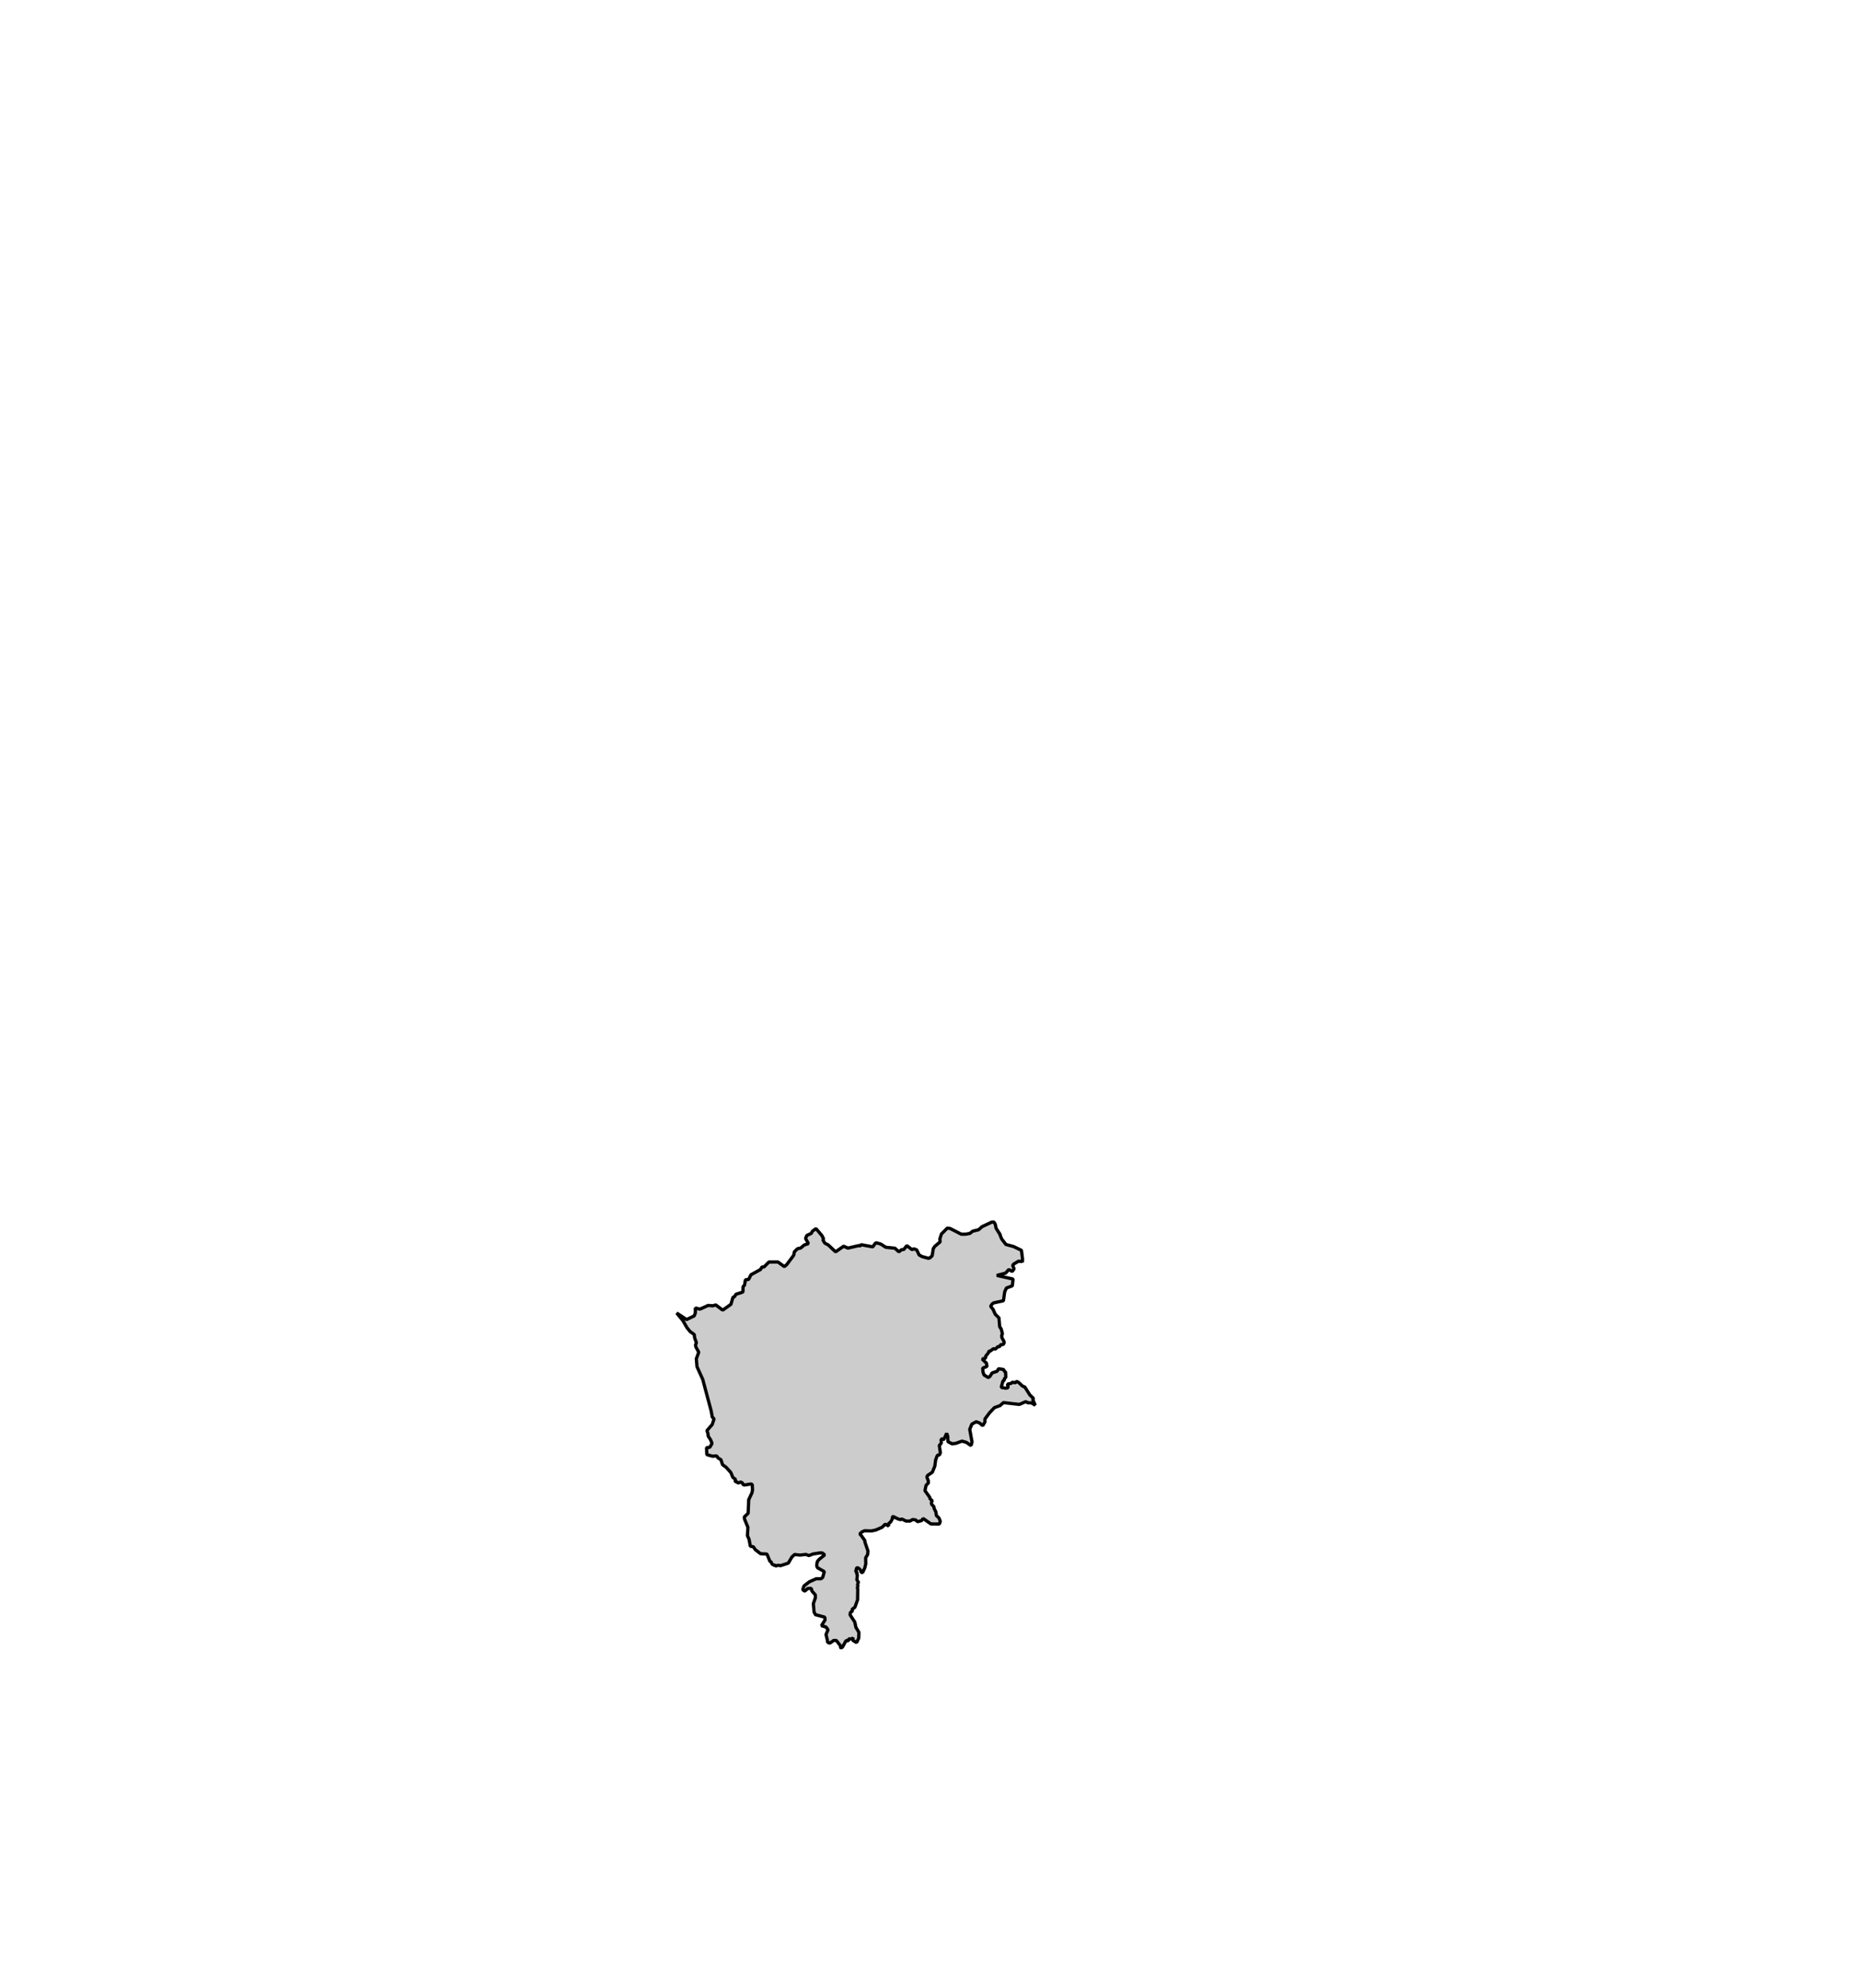 <?xml version="1.0" encoding="UTF-8" standalone="no"?>
<svg
   xmlns:dc="http://purl.org/dc/elements/1.1/"
   xmlns:cc="http://creativecommons.org/ns#"
   xmlns:rdf="http://www.w3.org/1999/02/22-rdf-syntax-ns#"
   xmlns:svg="http://www.w3.org/2000/svg"
   xmlns="http://www.w3.org/2000/svg"
   xmlns:sodipodi="http://sodipodi.sourceforge.net/DTD/sodipodi-0.dtd"
   xmlns:inkscape="http://www.inkscape.org/namespaces/inkscape"
   width="358.143"
   height="382.659"
   viewBox="0 0 1193.811 1275.531"
   version="1.2"
   id="svg3336"
   inkscape:version="0.48.4 r9939"
   sodipodi:docname="terrasDeOurenseAllariz.svg">
  <sodipodi:namedview
     pagecolor="#ffffff"
     bordercolor="#666666"
     borderopacity="1"
     objecttolerance="10"
     gridtolerance="10"
     guidetolerance="10"
     inkscape:pageopacity="0.01960784"
     inkscape:pageshadow="2"
     inkscape:window-width="1873"
     inkscape:window-height="1056"
     id="namedview3434"
     showgrid="false"
     inkscape:zoom="1.543472"
     inkscape:cx="25.190873"
     inkscape:cy="181.89032"
     inkscape:window-x="47"
     inkscape:window-y="24"
     inkscape:window-maximized="1"
     inkscape:current-layer="svg3336"
     fit-margin-top="0"
     fit-margin-left="0"
     fit-margin-right="0"
     fit-margin-bottom="0" />
  <title
     id="title3338">BISBARRAS</title>
  <desc
     id="desc3340">Generated with Qt</desc>
  <defs
     id="defs3342" />
  <g
     style="font-size:32.5px;font-style:normal;font-weight:400;fill:none;stroke:#000000;stroke-width:1;stroke-linecap:square;stroke-linejoin:bevel;stroke-opacity:1;font-family:MS Shell Dlg 2"
     id="g3346"
     font-style="normal"
     font-weight="400"
     font-size="32.5"
     transform="translate(196.478,-1269.533)" />
  <g
     style="font-size:32.5px;font-style:normal;font-weight:400;fill:none;stroke:#000000;stroke-width:1;stroke-linecap:square;stroke-linejoin:bevel;stroke-opacity:1;font-family:MS Shell Dlg 2"
     id="g3348"
     font-style="normal"
     font-weight="400"
     font-size="32.5"
     transform="matrix(11.808,0,0,11.808,196.478,-1269.533)" />
  <g
     style="font-size:32.5px;font-style:normal;font-weight:400;fill:#ffffff;fill-opacity:1;fill-rule:evenodd;stroke:none;font-family:MS Shell Dlg 2"
     id="g3350"
     font-style="normal"
     font-weight="400"
     font-size="32.5"
     transform="matrix(1,0,0,1,196.478,-1269.533)" />
  <g
     style="font-size:32.5px;font-style:normal;font-weight:400;fill:none;stroke:#000000;stroke-width:1;stroke-linecap:square;stroke-linejoin:bevel;stroke-opacity:1;font-family:MS Shell Dlg 2"
     id="g3354"
     font-style="normal"
     font-weight="400"
     font-size="32.5"
     transform="matrix(11.808,0,0,11.808,196.478,-1269.533)" />
  <g
     style="font-size:32.5px;font-style:normal;font-weight:400;fill:none;stroke:#000000;stroke-width:1;stroke-linecap:square;stroke-linejoin:bevel;stroke-opacity:1;font-family:MS Shell Dlg 2"
     id="g3356"
     font-style="normal"
     font-weight="400"
     font-size="32.5"
     transform="matrix(11.808,0,0,11.808,196.478,-1269.533)" />
  <g
     style="font-size:32.5px;font-style:normal;font-weight:400;fill:none;stroke:#000000;stroke-width:1;stroke-linecap:square;stroke-linejoin:bevel;stroke-opacity:1;font-family:MS Shell Dlg 2"
     id="g3358"
     font-style="normal"
     font-weight="400"
     font-size="32.5"
     transform="matrix(11.808,0,0,11.808,231.594,-1206.603)" />
  <g
     style="font-size:32.5px;font-style:normal;font-weight:400;fill:none;stroke:#000000;stroke-width:1;stroke-linecap:square;stroke-linejoin:bevel;stroke-opacity:1;font-family:MS Shell Dlg 2"
     id="g3360"
     font-style="normal"
     font-weight="400"
     font-size="32.5"
     transform="matrix(11.808,0,0,11.808,231.594,-1206.603)" />
  <g
     style="font-size:32.5px;font-style:normal;font-weight:400;fill:#ffffff;fill-opacity:1;fill-rule:evenodd;stroke:none;font-family:MS Shell Dlg 2"
     id="g3362"
     font-style="normal"
     font-weight="400"
     font-size="32.5"
     transform="matrix(11.808,0,0,11.808,231.594,-1206.603)" />
  <g
     style="font-size:32.5px;font-style:normal;font-weight:400;fill:none;stroke:#000000;stroke-width:1;stroke-linecap:square;stroke-linejoin:bevel;stroke-opacity:1;font-family:MS Shell Dlg 2"
     id="g3366"
     font-style="normal"
     font-weight="400"
     font-size="32.5"
     transform="matrix(11.808,0,0,11.808,231.594,-1206.603)" />
  <g
     style="font-size:32.5px;font-style:normal;font-weight:400;fill:#000000;fill-opacity:0;fill-rule:evenodd;stroke:none;font-family:MS Shell Dlg 2"
     id="g3368"
     font-style="normal"
     font-weight="400"
     font-size="32.5"
     transform="matrix(1,0,0,1,231.594,-1206.603)">
    <path
       style="fill-rule:evenodd"
       inkscape:connector-curvature="0"
       id="path3370"
       d="m 0,0 3438,0 0,2354 L 0,2354 0,0"
       vector-effect="non-scaling-stroke" />
  </g>
  <path
     vector-effect="none"
     d="m 641.598,791.651 1.276,3.178 2.727,3.596 4.989,1.356 5.009,2.404 0.709,5.589 -0.101,2.137 -0.277,-0.527 -2.228,-0.226 -3.2,1.945 -0.5,0.788 0.864,2.192 -1.175,1.678 -2.194,-1.254 -2.093,2.315 -5.59,1.459 10.416,2.356 -0.5,4.363 -3.74,1.322 -1.134,2.432 -0.817,5.795 -6.238,1.342 -1.033,0.719 -0.945,1.473 1.559,1.986 1.397,3.117 2.39,2.356 0.486,5.719 0.972,1.418 0.776,3.151 -0.486,0.849 0.122,1.473 1.391,2.582 0.034,1.048 -0.635,0.829 -1.546,0.13 -0.83,1.342 -0.972,-0.13 -1.58,1.617 -1.283,-0.267 -2.16,1.603 -0.824,0.021 -0.23,1.062 -1.775,2.151 -0.074,1.212 -2.174,0.61 2.768,2.623 0.338,2.11 -2.768,1.089 0.25,2.678 0.621,1.692 2.748,1.658 1.026,-0.733 1.451,-2.267 3.153,-1.014 0.932,-1.644 3.193,0.473 0.729,1.391 0.554,0.034 0.182,3.5 -1.026,1.26 0.088,0.699 -0.878,0.555 -1.161,4.075 3.126,0.514 1.377,-0.391 -0.486,-2.219 2.295,-0.466 0.938,-0.747 1.944,0.336 0.567,-0.877 1.208,0.466 2.828,2.603 1.384,0.514 3.281,5.165 2.248,2.123 -0.371,0.897 1.539,3.507 -2.552,-1.527 -2.106,-0.01 -1.431,-0.747 -4.158,1.774 -10.166,-1.178 -2.207,1.959 -3.598,1.288 -3.112,3.288 -2.991,4.041 0.009,1.891 -1.404,2.356 -1.937,-1.692 -2.241,-0.836 -2.774,1.507 -1.391,3.349 1.485,8.151 -0.689,2.281 -2.984,-2.069 -2.781,-0.781 -4.017,1.445 -2.403,0.253 -2.572,-1.356 -0.155,-3.459 -0.682,-1.904 -1.748,3.788 -0.425,0.212 -0.621,-0.644 -0.817,0.788 0.223,2.021 -1.33,1.651 0.682,4.678 -0.661,1.418 -1.06,0.049 -0.506,0.849 -0.837,2.37 -0.5,3.85 -1.593,3.938 -3.044,2.075 -0.5,0.973 0.945,2.486 0.021,1.377 -1.445,1.493 -0.716,3.418 3.179,4.432 -0.135,0.562 1.607,1.5 -0.567,1.212 0.223,1.069 1.458,1.528 0.048,0.952 1.195,2.438 0.365,2.363 1.404,1.247 0.682,1.329 0.338,1.137 -0.554,1.644 -5.434,-0.055 -4.975,-3.5 -0.979,1.343 -2.538,0.699 -1.438,-1.164 -1.877,-0.199 -1.6,0.973 -2.565,-0.014 -2.856,-1.356 -0.608,0.493 -1.688,-0.493 -3.132,-1.555 -0.405,0.226 -0.034,1.192 -1.134,2.041 -1.492,1.267 0.257,1.391 -2.288,-1.185 -1.931,1.966 -4.179,1.802 -2.72,0.569 -4.428,-0.117 -1.647,0.733 -1.539,1.445 0.722,0.329 2.714,3.836 -0.041,0.76 1.991,5.85 -0.182,2.253 -1.283,2.144 0.06,3.891 -0.614,2.569 -1.384,2.993 -0.972,-0.158 -0.432,-1.452 -1.06,-1.062 -0.938,-0.479 -0.506,0.349 -0.533,2.253 1.026,0.391 -0.466,0.794 0.479,0.959 -0.304,3.151 0.979,1.37 -0.56,1.637 0.297,0.808 -0.432,1.178 0.284,0.774 -0.122,7 -1.708,4.788 -1.836,1.295 0.297,1.103 -1.337,0.877 -0.23,1.548 3.045,4.658 0.702,3.356 1.931,3.219 -0.108,3.719 -1.384,2.856 -2.43,-1.425 0.169,-1.815 -0.749,0.986 -2.045,-0.158 -0.189,1.281 -1.499,-0.144 -2.282,4.123 -0.864,0.658 -0.432,-0.349 0.06,-1.014 -2.727,-3.48 -1.674,-0.055 -2.396,1.692 -0.932,-0.11 -0.891,-0.931 0.243,-0.356 -0.986,-4.048 1.303,-3.062 -1.283,-1.767 -2.95,-0.849 2.349,-3.747 -0.182,-1.726 -5.988,-1.596 -0.918,-1.699 -0.452,-5.397 1.31,-3.795 -0.041,-1.801 -2.14,-2.418 -0.466,-1.788 -2.234,0.116 -1.978,1.706 -1.31,-1.007 0.911,-2.425 3.342,-2.562 4.361,-1.973 3.166,-0.028 1.073,-0.849 1.053,-3.712 -4.374,-2.479 -0.472,-1.021 0.048,-1.548 0.378,-1.527 0.979,-1.212 3.672,-2.945 -1.478,-1.206 -1.492,-0.081 -4.563,0.712 -2.599,1.027 -1.883,-0.747 -3.882,0.431 -3.436,-0.39 -1.748,1.644 -2.282,3.904 -5.049,1.63 -1.418,-0.288 -1.586,0.486 -0.783,-0.671 -0.918,0.267 0.048,-0.568 -0.56,0.01 -0.837,-1.74 -0.635,-0.192 -1.991,-4.781 -4.084,-0.205 -3.416,-2.644 -1.195,-1.808 -1.951,-0.363 -0.803,-4.425 -1.06,-2.363 0.297,-5.363 -2.16,-5.233 -0.135,-1.438 2.45,-2.288 0.371,-8.713 2.093,-4.452 0.351,-1.829 -0.176,-3.473 -0.756,-0.342 -4.347,0.685 -0.844,-0.336 -0.182,-0.822 -1.188,-0.808 -1.809,0.671 -0.803,-0.774 -0.695,0.013 -0.405,-0.699 0.358,-0.849 -1.796,-1.315 -1.242,-3.089 -3.125,-3.446 -2.234,-1.623 -1.046,-3.219 -1.775,-1.048 -0.999,-1.377 -2.572,0.233 -3.699,-1.034 -0.169,-4.466 2.086,-0.246 1.445,-2.466 -0.905,-2.288 -1.634,-2.521 -0.027,-1.267 -0.702,-2.164 3.369,-3.89 1.181,-3.624 -1.134,-1.178 -0.709,-3.89 -5.401,-20.241 -3.706,-8.185 -0.419,-5.062 1.546,-4.24 -1.789,-3.247 -0.311,-1.349 0.614,-1.431 -1.148,-3.199 -0.236,-2.082 -2.768,-2.021 -1.937,-2.425 -2.586,-4.514 -4.01,-4.884 6.373,4.213 4.901,-2.343 0.709,-1.904 0.027,-3.192 2.896,0.774 5.313,-2.391 2.997,0.233 1.89,-0.562 4.449,3.349 5.279,-3.74 1.31,-4.521 1.026,-0.404 0.824,-1.493 4.557,-1.48 0.054,-3.39 0.945,-1 0.581,-3.452 2.052,-0.219 1.492,-2.993 6.109,-3.356 0.959,-1.617 1.276,-0.013 3.22,-3.219 5.785,0.01 4.098,2.973 1.573,-1.356 3.389,-4.534 1.127,-1.569 0.324,-2.041 2.059,-2.014 1.904,-0.377 2.396,-1.993 2.687,-0.87 -1.863,-3.363 0.857,-1.897 2.829,-1.315 0.749,-1.445 2.288,-1.623 3.713,4.384 1.053,1.973 -0.23,1.137 1.121,1.822 2.295,1.24 4.604,4.363 5.198,-3.637 2.707,1.24 7,-1.63 0.824,0.246 0.689,-0.808 7.453,1.37 1.6,-2.24 0.709,-0.356 2.916,0.849 3.099,2.014 5.913,0.617 2.525,2.322 1.782,-1.438 1.33,-0.048 1.978,-2.493 3.294,2.541 1.249,-0.5 1.796,0.657 1.559,3.26 1.782,1.014 4.165,1.151 1.033,-0.315 1.397,-1.356 0.722,-4.569 0.985,-1.452 3.382,-2.829 -0.162,-1.788 0.992,-3.274 3.801,-3.802 1.775,0.24 7.169,3.671 2.889,0 2.693,-0.534 1.735,-1.377 3.828,-0.959 2.214,-1.966 6.379,-2.98 1.283,0.048 0.871,1.61 0.452,2.329 2.309,3.658"
     id="path3398"
     inkscape:connector-curvature="0"
     style="font-size:medium;font-style:normal;font-weight:400;fill:#cccccc;fill-opacity:1;fill-rule:evenodd;stroke:#000000;stroke-width:2.088;stroke-linecap:square;stroke-linejoin:bevel;stroke-opacity:1;font-family:MS Shell Dlg 2" />
  <g
     style="font-size:32.5px;font-style:normal;font-weight:400;fill:none;stroke:#000000;stroke-width:1;stroke-linecap:square;stroke-linejoin:bevel;stroke-opacity:1;font-family:MS Shell Dlg 2"
     id="g3412"
     font-style="normal"
     font-weight="400"
     font-size="32.5"
     transform="matrix(11.808,0,0,11.808,231.594,-1206.603)" />
  <g
     style="font-size:32.5px;font-style:normal;font-weight:400;fill:none;stroke:#000000;stroke-width:1;stroke-linecap:square;stroke-linejoin:bevel;stroke-opacity:1;font-family:MS Shell Dlg 2"
     id="g3414"
     font-style="normal"
     font-weight="400"
     font-size="32.5"
     transform="matrix(11.808,0,0,11.808,231.594,-1206.603)" />
  <g
     style="font-size:32.5px;font-style:normal;font-weight:400;fill:none;stroke:#000000;stroke-width:1;stroke-linecap:square;stroke-linejoin:bevel;stroke-opacity:1;font-family:MS Shell Dlg 2"
     id="g3416"
     font-style="normal"
     font-weight="400"
     font-size="32.5"
     transform="matrix(11.808,0,0,11.808,231.594,-1206.603)" />
  <g
     style="font-size:32.5px;font-style:normal;font-weight:400;fill:none;stroke:#000000;stroke-width:1;stroke-linecap:square;stroke-linejoin:bevel;stroke-opacity:1;font-family:MS Shell Dlg 2"
     id="g3418"
     font-style="normal"
     font-weight="400"
     font-size="32.5"
     transform="translate(196.478,-1269.533)" />
  <g
     style="font-size:32.5px;font-style:normal;font-weight:400;fill:none;stroke:#000000;stroke-width:1;stroke-linecap:square;stroke-linejoin:bevel;stroke-opacity:1;font-family:MS Shell Dlg 2"
     id="g3420"
     font-style="normal"
     font-weight="400"
     font-size="32.5"
     transform="matrix(11.808,0,0,11.808,231.594,-1206.603)" />
  <g
     style="font-size:32.5px;font-style:normal;font-weight:400;fill:none;stroke:#000000;stroke-width:1;stroke-linecap:square;stroke-linejoin:bevel;stroke-opacity:1;font-family:MS Shell Dlg 2"
     id="g3422"
     font-style="normal"
     font-weight="400"
     font-size="32.5"
     transform="matrix(11.808,0,0,11.808,231.594,-1206.603)" />
  <g
     style="font-size:32.5px;font-style:normal;font-weight:400;fill:none;stroke:#000000;stroke-width:1;stroke-linecap:square;stroke-linejoin:bevel;stroke-opacity:1;font-family:MS Shell Dlg 2"
     id="g3424"
     font-style="normal"
     font-weight="400"
     font-size="32.5"
     transform="matrix(11.808,0,0,11.808,231.594,-1206.603)" />
  <g
     style="font-size:32.5px;font-style:normal;font-weight:400;fill:none;stroke:#000000;stroke-width:1;stroke-linecap:square;stroke-linejoin:bevel;stroke-opacity:1;font-family:MS Shell Dlg 2"
     id="g3426"
     font-style="normal"
     font-weight="400"
     font-size="32.5"
     transform="matrix(11.808,0,0,11.808,231.594,-1206.603)" />
  <g
     style="font-size:32.5px;font-style:normal;font-weight:400;fill:none;stroke:#000000;stroke-width:1;stroke-linecap:square;stroke-linejoin:bevel;stroke-opacity:1;font-family:MS Shell Dlg 2"
     id="g3428"
     font-style="normal"
     font-weight="400"
     font-size="32.5"
     transform="matrix(11.808,0,0,11.808,196.478,-1269.533)" />
  <g
     style="font-size:32.5px;font-style:normal;font-weight:400;fill:none;stroke:#000000;stroke-width:1;stroke-linecap:square;stroke-linejoin:bevel;stroke-opacity:1;font-family:MS Shell Dlg 2"
     id="g3430"
     font-style="normal"
     font-weight="400"
     font-size="32.5"
     transform="matrix(11.808,0,0,11.808,196.478,-1269.533)" />
  <g
     style="font-size:32.5px;font-style:normal;font-weight:400;fill:none;stroke:#000000;stroke-width:1;stroke-linecap:square;stroke-linejoin:bevel;stroke-opacity:1;font-family:MS Shell Dlg 2"
     id="g3432"
     font-style="normal"
     font-weight="400"
     font-size="32.5"
     transform="translate(196.478,-1269.533)" />
</svg>
